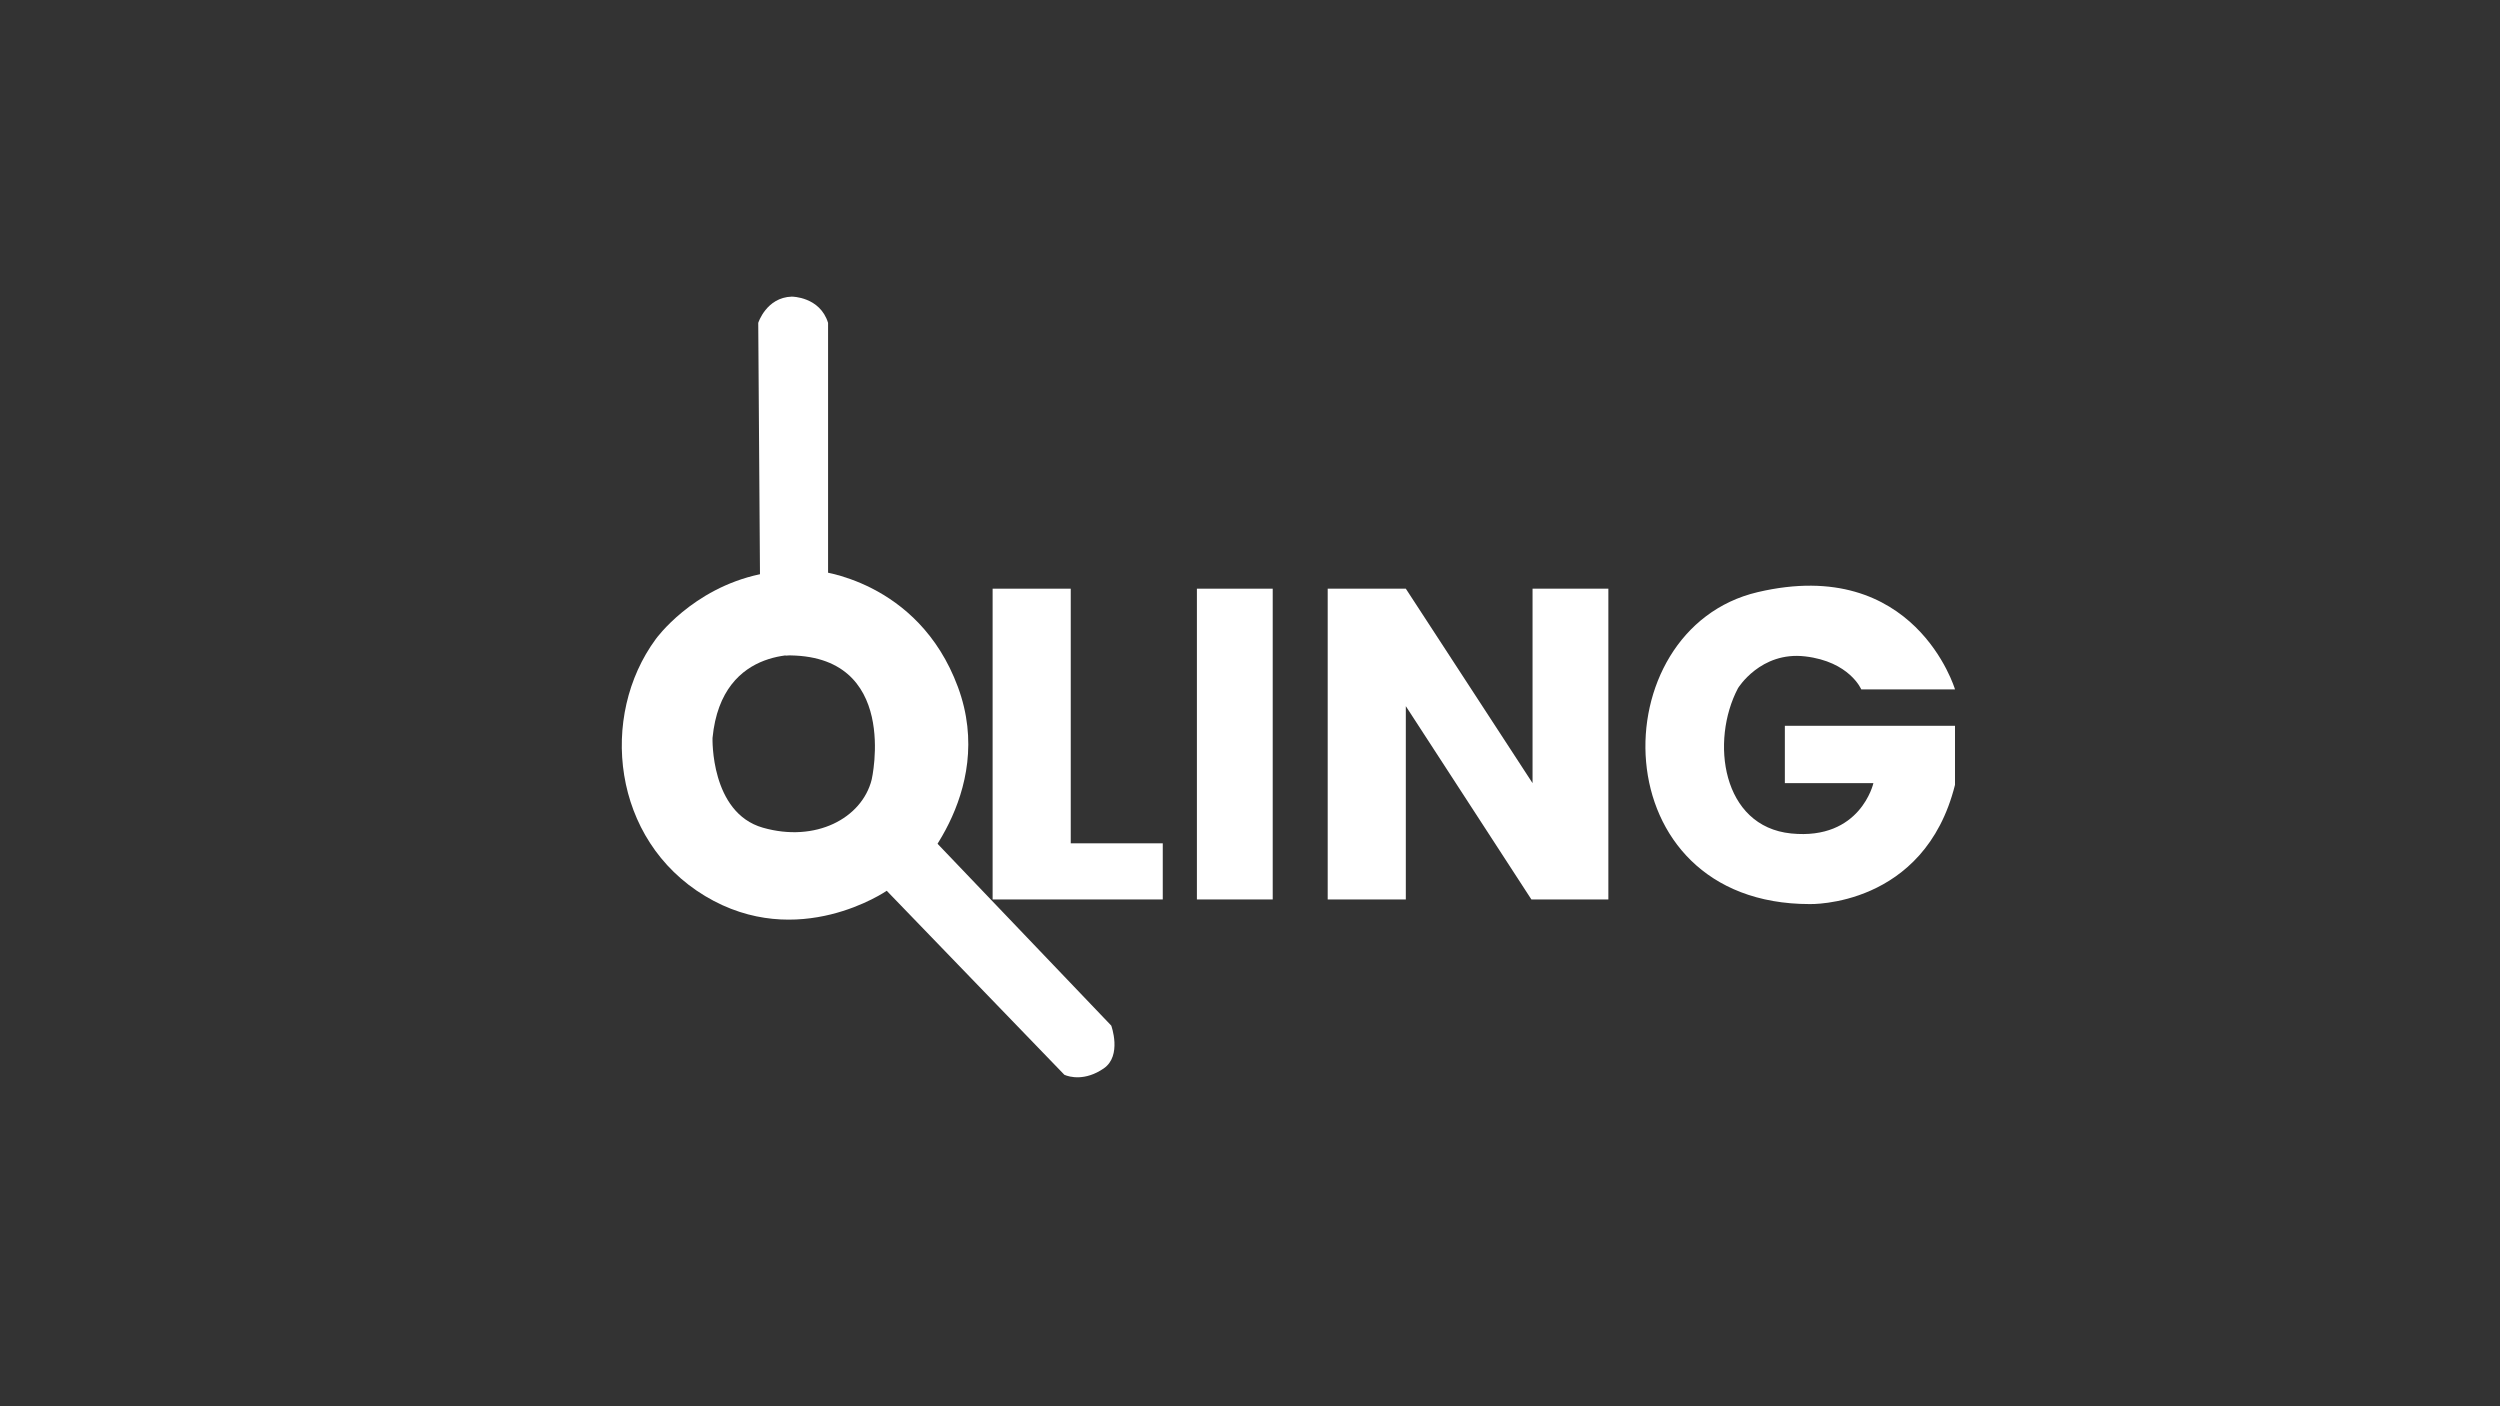<?xml version="1.0" encoding="utf-8"?>
<!-- Generator: Adobe Illustrator 23.1.0, SVG Export Plug-In . SVG Version: 6.00 Build 0)  -->
<svg version="1.1" id="Layer_1" xmlns="http://www.w3.org/2000/svg" xmlns:xlink="http://www.w3.org/1999/xlink" x="0px" y="0px"
	 viewBox="0 0 1920 1080" style="enable-background:new 0 0 1920 1080;" xml:space="preserve">
<rect x="0" y="0" width="1920" height="1080" fill="#333333" stroke="none"/>
<style type="text/css">
	.st0{fill:#FFFFFF;}
</style>
<g>
	<path class="st0" d="M582.33,247.96c0,0,6.22-19.56,25.78-20.15c0,0,21.63,0,27.85,20.15v193.48l-14.52,61.78
		c0,0-67.11-10.22-74.22,63.56c0,0-1.78,57.33,38.67,68.89c40.44,11.56,76-7.11,83.56-36.89l50.67,49.33l133.33,139.56
		c0,0,8.44,23.11-5.78,32.89s-26.22,6.67-30.22,4.89L681,684.11c0,0-68,47.11-139.56,4c-71.56-43.11-81.33-138.22-37.78-197.33
		c0,0,27.7-38.67,80-49.78L582.33,247.96z"/>
	<path class="st0" d="M626.78,438.33c0,0,78.22,6.51,108.89,89.25c30.67,82.75-36.89,147.63-36.89,147.63l-29.33-76.44
		c0,0,22.26-97.03-66.2-95.4L626.78,438.33z"/>
	<polygon class="st0" points="762.33,452.11 762.33,690.78 893,690.78 893,647.67 822.33,647.67 822.33,452.11 	"/>
	<rect x="919.22" y="452.11" class="st0" width="58.22" height="238.67"/>
	<polygon class="st0" points="1019.67,690.78 1079.67,690.78 1079.67,542.33 1176.11,690.78 1235.22,690.78 1235.22,452.11 
		1177,452.11 1177,601.44 1079.67,452.11 1019.67,452.11 	"/>
	<path class="st0" d="M1429.44,529.44h72c0,0-30.67-103.11-151.56-74.67c-120.89,28.44-120.89,239.56,40,239.56
		c0,0,88,2.67,111.56-91.56v-45.33h-130.67v44h68c0,0-9.78,44-63.11,38.67c-53.33-5.33-62.22-71.11-40.89-111.56
		c0,0,17.33-28.44,51.56-24.44C1420.56,508.11,1429.44,529.44,1429.44,529.44z"/>
</g>
</svg>
